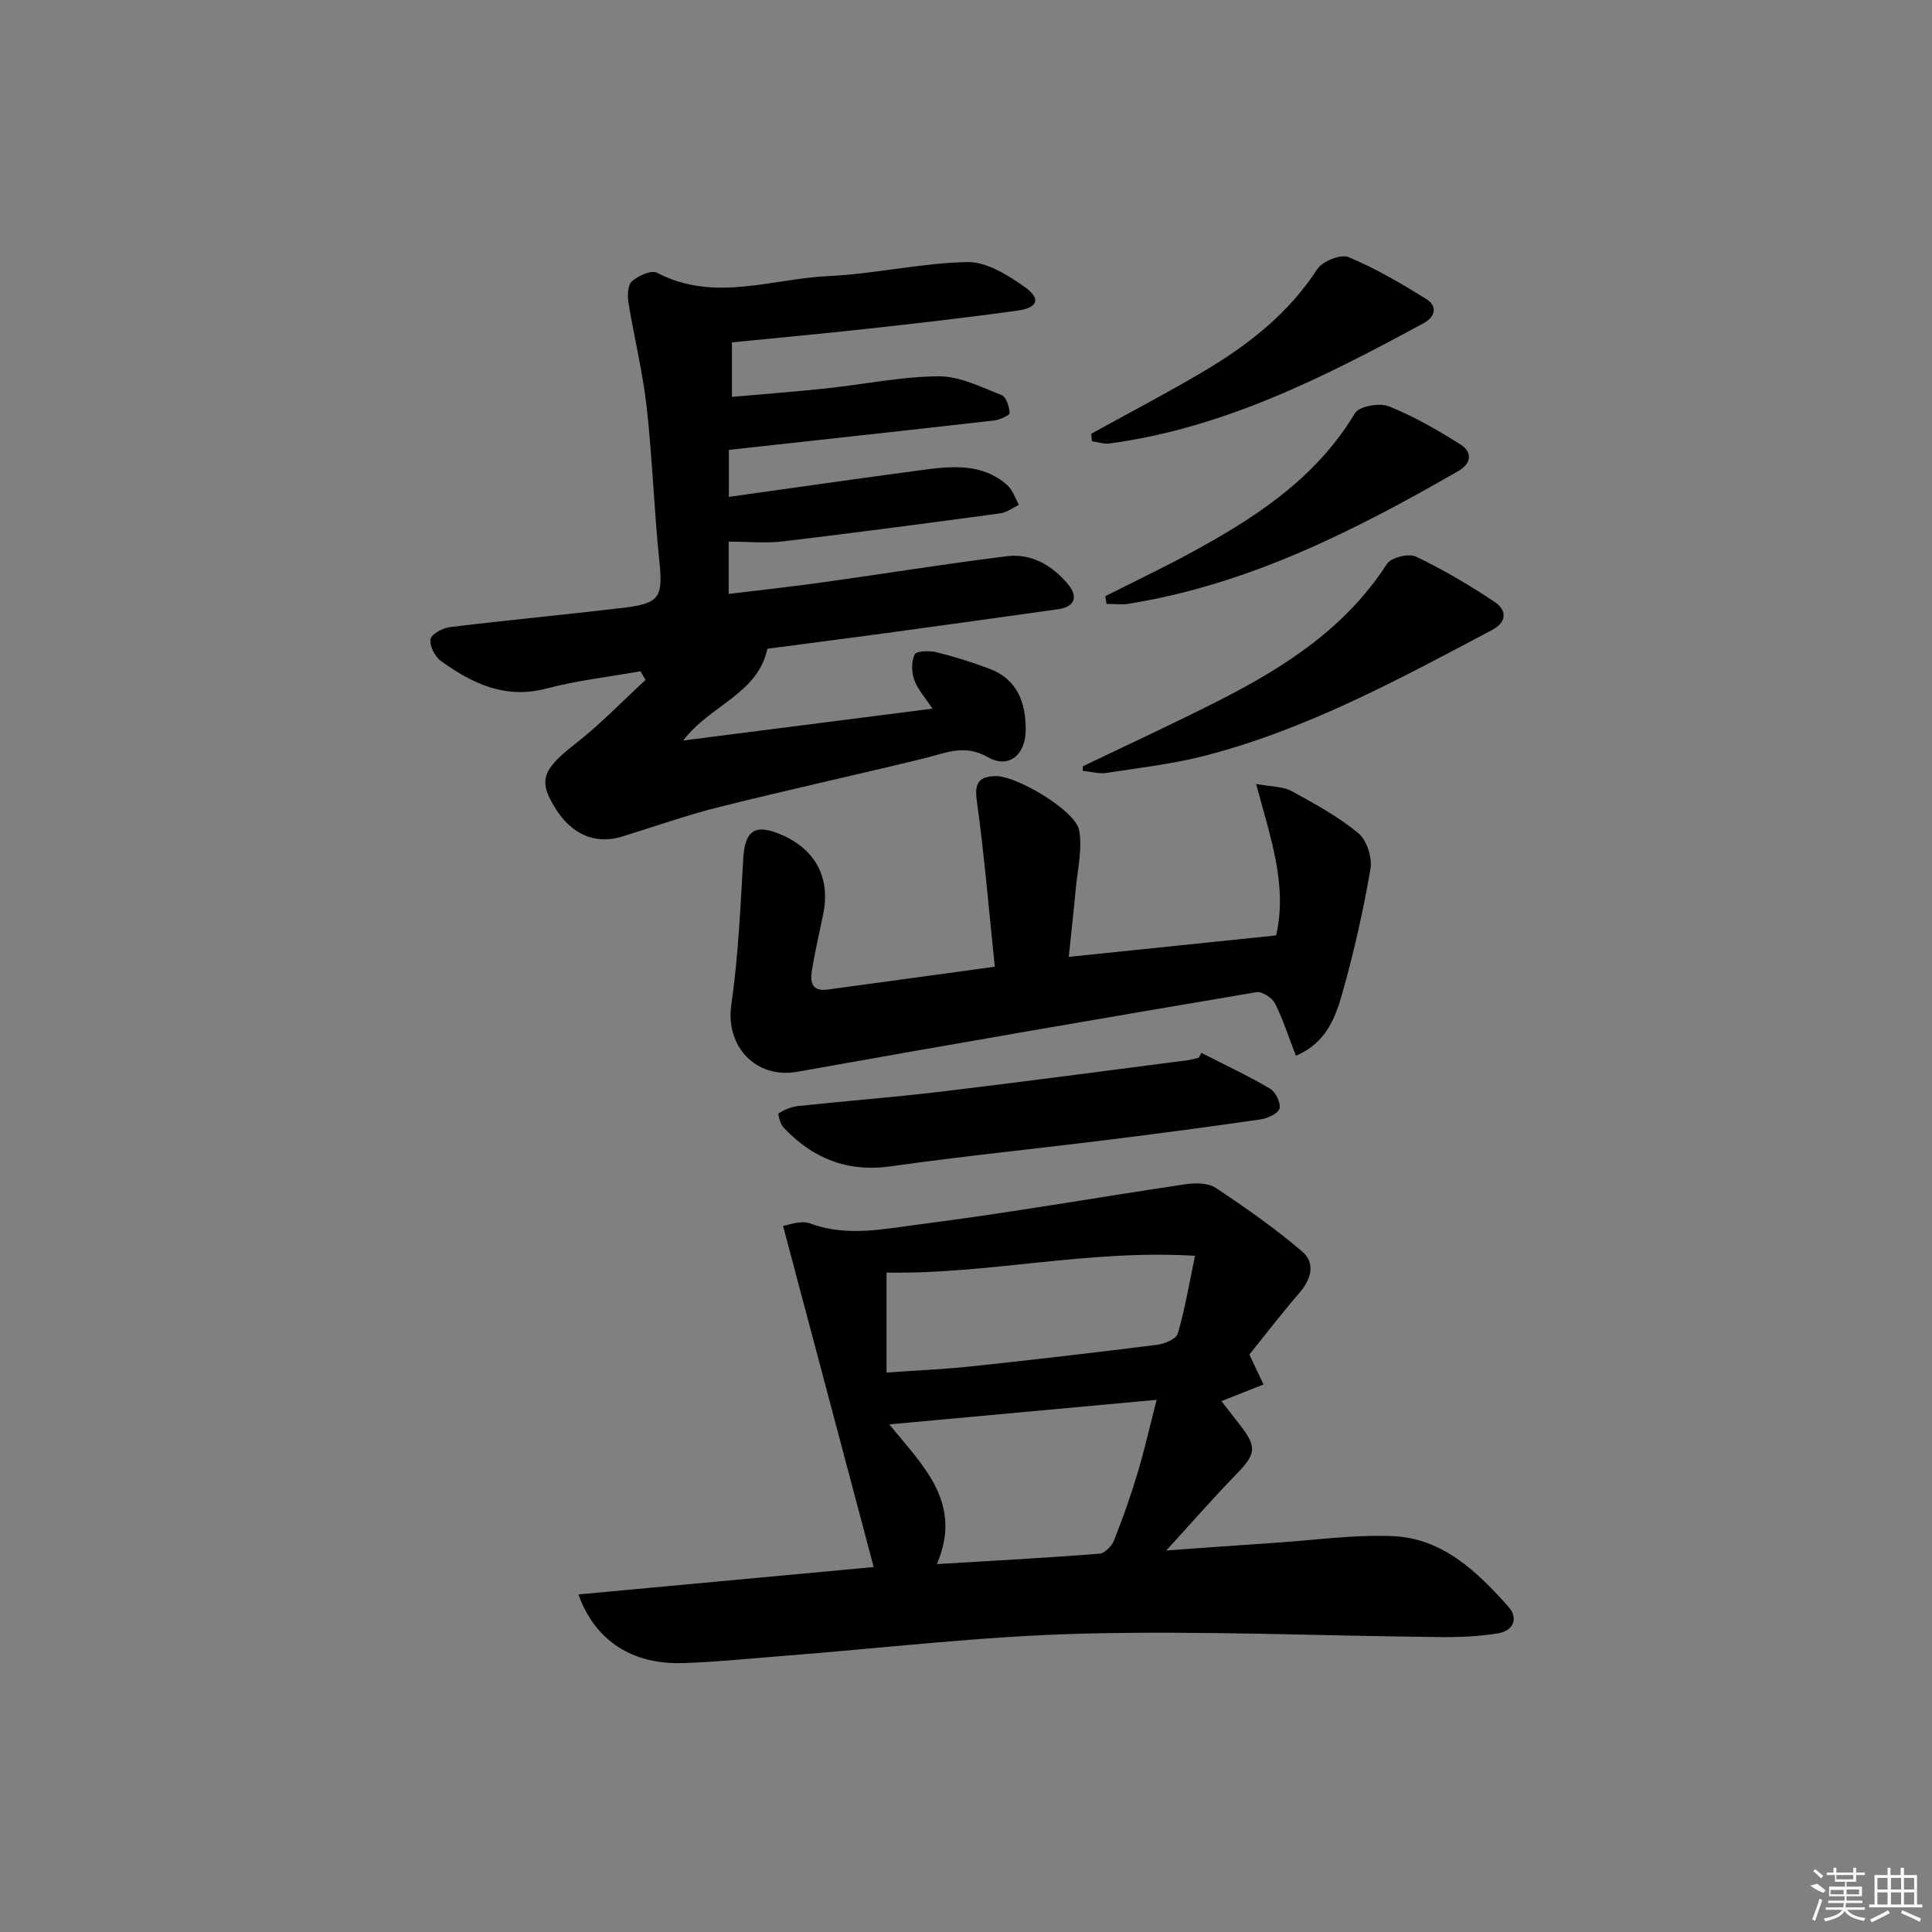 <svg enable-background="new 0 0 400 400" viewBox="0 0 400 400" xmlns="http://www.w3.org/2000/svg"><rect x="0" y="0" width="400" height="400" fill="#808080" stroke="none"/><path d="m119.76 330.11c20.54-1.9 40.46-3.75 61.13-5.67-6.25-23.51-12.41-46.69-18.77-70.65 1.07-.12 3.66-1.21 5.57-.5 7.62 2.84 15.27 1.15 22.71.2 18.41-2.35 36.71-5.58 55.07-8.31 2.04-.3 4.68-.28 6.26.77 6.17 4.1 12.28 8.38 17.9 13.19 2.69 2.3 1.92 5.62-.54 8.46-3.69 4.26-7.12 8.75-10.43 12.85 1.1 2.32 2.02 4.26 2.94 6.19-2.78 1.1-5.56 2.2-8.72 3.45 1.06 1.36 2.45 3.15 3.84 4.93 3.57 4.56 3.3 6.05-.7 10.15-4.97 5.1-9.65 10.48-14.55 15.84 7.18-.51 14.85-1.08 22.52-1.59 8.12-.54 16.28-1.72 24.37-1.38 10.33.44 17.47 7.36 23.94 14.61 2.14 2.4 1.02 5.01-2.16 5.52-3.89.63-7.9.81-11.85.77-24.75-.25-49.52-1.34-74.25-.71-20.74.53-41.42 3.02-62.13 4.63-6.8.53-13.59 1.24-20.4 1.46-10.51.38-18.31-4.56-21.75-14.21zm74.21-6.28c11.92-.72 22.8-1.3 33.65-2.15 1.1-.09 2.56-1.57 3.02-2.74 1.83-4.6 3.48-9.29 4.9-14.04 1.45-4.83 2.56-9.76 3.93-15.08-18.84 1.73-36.72 3.37-55.34 5.08 6.74 8.41 15.36 16.07 9.84 28.93zm-10.42-39.66c6.18-.44 11.81-.67 17.39-1.26 12.87-1.37 25.74-2.86 38.58-4.48 1.57-.2 3.99-1.19 4.32-2.31 1.47-4.98 2.32-10.14 3.58-16.12-22.23-1.35-42.93 3.87-63.87 3.47z"/><path d="m158.88 134.32c-2.05 9.44-11.79 11.57-17.42 18.99 17.51-2.24 34.16-4.36 51.59-6.59-1.58-2.41-3.1-4.05-3.77-5.99-.56-1.6-.62-3.81.1-5.24.37-.74 3.02-.81 4.47-.46 3.69.9 7.34 2.06 10.91 3.39 5.87 2.18 7.64 7.03 7.6 12.76-.04 5.09-3.49 8.05-7.79 5.6-4.92-2.8-8.76-.87-13.16.21-14.18 3.45-28.45 6.58-42.61 10.12-6.75 1.69-13.34 4.04-20 6.09-6.2 1.9-11.56-.95-15.01-7.98-2.09-4.25-.58-6.62 5.35-11.24 5.14-4.01 9.7-8.78 14.52-13.21-.35-.6-.7-1.19-1.06-1.79-6.52 1.16-13.15 1.91-19.54 3.59-8.52 2.23-15.31-1.08-21.77-5.72-1.25-.9-2.4-3.15-2.15-4.52.19-1.07 2.54-2.32 4.05-2.5 11.86-1.44 23.76-2.56 35.63-3.96 7.89-.93 8.47-2.18 7.67-9.94-1.09-10.58-1.43-21.23-2.62-31.79-.81-7.2-2.59-14.28-3.75-21.45-.24-1.46-.17-3.68.72-4.46 1.31-1.15 4.02-2.38 5.19-1.76 11.81 6.2 23.77 1.22 35.59.68 9.59-.44 19.11-2.72 28.69-2.89 3.96-.07 8.36 2.69 11.86 5.17 3.4 2.4 2.72 4.3-1.48 4.88-10.35 1.43-20.74 2.62-31.13 3.76-9.23 1.02-18.47 1.86-28.02 2.81v11.29c6.53-.58 13.06-1.07 19.56-1.76 7.76-.83 15.5-2.45 23.26-2.5 4.34-.03 8.76 2.24 12.99 3.88.96.37 1.6 2.4 1.69 3.71.03.46-2 1.41-3.16 1.55-18.14 2.07-36.29 4.03-54.98 6.09v9.73c13.39-1.87 26.49-3.75 39.61-5.51 6.3-.84 12.71-1.61 18.03 3.08 1.13 1 1.63 2.7 2.41 4.08-1.28.61-2.51 1.58-3.84 1.76-14.98 2.03-29.96 4.01-44.96 5.8-3.57.43-7.24.06-11.29.06v10.83c6.64-.81 13.16-1.52 19.66-2.43 12.66-1.76 25.28-3.82 37.96-5.38 5.1-.63 9.43 1.94 12.64 5.8 2.1 2.53 1.5 4.67-2.1 5.18-11.84 1.66-23.68 3.31-35.52 4.93-8.25 1.11-16.47 2.17-24.62 3.25z"/><path d="m205.96 200.15c-1.22-11.71-2.16-23.09-3.72-34.37-.52-3.72.46-4.99 3.83-5.1 4.31-.14 16.62 7.12 17.36 11.24.69 3.91-.35 8.14-.72 12.22-.4 4.41-.9 8.82-1.43 13.97 14.61-1.51 28.74-2.97 42.93-4.44 2.41-10.6-1.25-20.37-4.14-31.37 3.35.63 5.61.53 7.3 1.46 4.79 2.62 9.66 5.28 13.84 8.72 1.76 1.45 2.93 5.08 2.53 7.41-1.48 8.63-3.42 17.22-5.8 25.65-1.44 5.11-3.36 10.4-9.64 13.04-1.5-3.87-2.64-7.49-4.33-10.83-.59-1.17-2.68-2.53-3.84-2.33-31.71 5.36-63.4 10.82-95.06 16.48-8.54 1.53-14.91-5.24-13.66-13.87 1.45-9.99 1.88-20.14 2.47-30.23.34-5.83 2.38-7.33 7.8-5.02 7.27 3.09 10.36 9.1 8.7 16.76-.81 3.73-1.61 7.46-2.26 11.21-.4 2.34-.19 4.58 3.13 4.14 11.15-1.5 22.3-3.05 34.71-4.74z"/><path d="m248.73 217.98c4.77 2.44 9.63 4.71 14.23 7.42 1.15.68 2.28 3 1.94 4.12-.32 1.08-2.5 2.04-3.98 2.25-10.66 1.55-21.34 2.95-32.03 4.28-14.81 1.84-29.67 3.33-44.44 5.42-9.06 1.28-16.24-1.65-22.27-8.08-.67-.71-1.17-2.79-.96-2.91 1.21-.73 2.64-1.34 4.04-1.49 9.89-1.05 19.82-1.81 29.69-2.99 16.95-2.03 33.87-4.29 50.79-6.47.82-.1 1.61-.34 2.42-.52.19-.34.38-.69.57-1.03z"/><path d="m224.2 158.65c9.38-4.52 18.85-8.87 28.13-13.59 13.61-6.91 26.26-15.02 34.81-28.3.86-1.33 4.51-2.24 6-1.53 5.65 2.69 11.09 5.92 16.3 9.39 2.53 1.68 2.64 4.14-.57 5.84-19.1 10.11-38.11 20.46-59.2 25.95-6.72 1.75-13.7 2.55-20.59 3.61-1.58.24-3.28-.27-4.92-.44.01-.31.02-.62.04-.93z"/><path d="m228.84 123.43c5.72-2.89 11.51-5.65 17.15-8.69 13.54-7.3 26.31-15.47 34.55-29.2.86-1.44 5.07-2.19 7-1.42 5.18 2.07 10.1 4.92 14.83 7.9 2.44 1.54 2.38 3.88-.44 5.5-21.46 12.36-43.42 23.49-68.25 27.48-1.49.24-3.05.03-4.58.03-.08-.54-.17-1.07-.26-1.6z"/><path d="m225.92 89.81c7.8-4.31 15.7-8.43 23.36-12.97 9.19-5.45 17.47-11.92 23.44-21.11 1.07-1.64 4.86-3.17 6.47-2.5 5.59 2.32 10.89 5.45 16.07 8.65 2.36 1.46 2 3.67-.51 5.03-20.59 11.16-41.42 21.75-65.07 24.91-1.16.15-2.4-.3-3.6-.47-.05-.51-.11-1.02-.16-1.54z"/><g fill="#fafafa"><path d="m374.8 390.4 1.4-.4c.7.5 1.3 1 1.8 1.4l-.5.5c-1.5-.6-2.1-1.1-2.7-1.5zm1 7.3-.6-.3c.5-1.4 1.1-2.8 1.5-4.3.2.1.4.2.6.3-.5 1.3-1 2.8-1.5 4.3zm-.4-10.3.4-.4c.4.3 1 .8 1.7 1.4l-.5.5c-.4-.5-1-1-1.6-1.5zm2.5.3h1.7v-1h.6v1h3.5v-1h.6v1h1.8v.5h-1.8v1.4h-2v1h3.2v2h-3.2v.9h3.3v.5h-3.4c0 .3-.1.6-.1.9h4v.5h-3.7c.7.9 1.9 1.5 3.8 1.7-.1.2-.2.4-.3.6-2.1-.4-3.5-1.1-4-2.1-.4 1-1.8 1.7-4 2.2-.1-.2-.2-.4-.3-.6 2.1-.4 3.4-1 3.8-1.8h-3.4v-.5h3.6c.1-.3.1-.6.2-.9h-3.3v-.5h3.4c0-.3 0-.6 0-.9h-3.2v-2h3.3v-1h-2.1v-1.4h-1.7v-.5zm1.1 3.5v1h2.7c0-.3 0-.4 0-.4 0-.1 0-.2 0-.2 0-.1 0-.2 0-.3h-2.7zm1.2-3v.9h3.5v-.9zm4.7 3h-2.6v.6.4h2.6z"/><path d="m393.6 386.7h.6v1.5h2.7v6.1h1.1v.6h-11v-.6h1.1v-6.1h2.7v-1.5h.6v1.5h2.1v-1.5zm-2.7 8.8.4.6c-1.2.6-2.5 1.3-3.8 1.9-.1-.2-.2-.4-.3-.6 1.2-.6 2.5-1.2 3.7-1.9zm-2.2-6.7v2.4h2.1v-2.4zm0 3v2.5h2.1v-2.5zm2.8-3v2.4h2.1v-2.4zm0 3v2.5h2.1v-2.5zm6 6.1c-1.4-.7-2.7-1.3-3.9-1.8l.2-.6c1.5.6 2.7 1.2 3.9 1.7zm-1.2-9.1h-2.1v2.4h2.1zm-2.1 3v2.5h2.1v-2.5z"/></g></svg>
